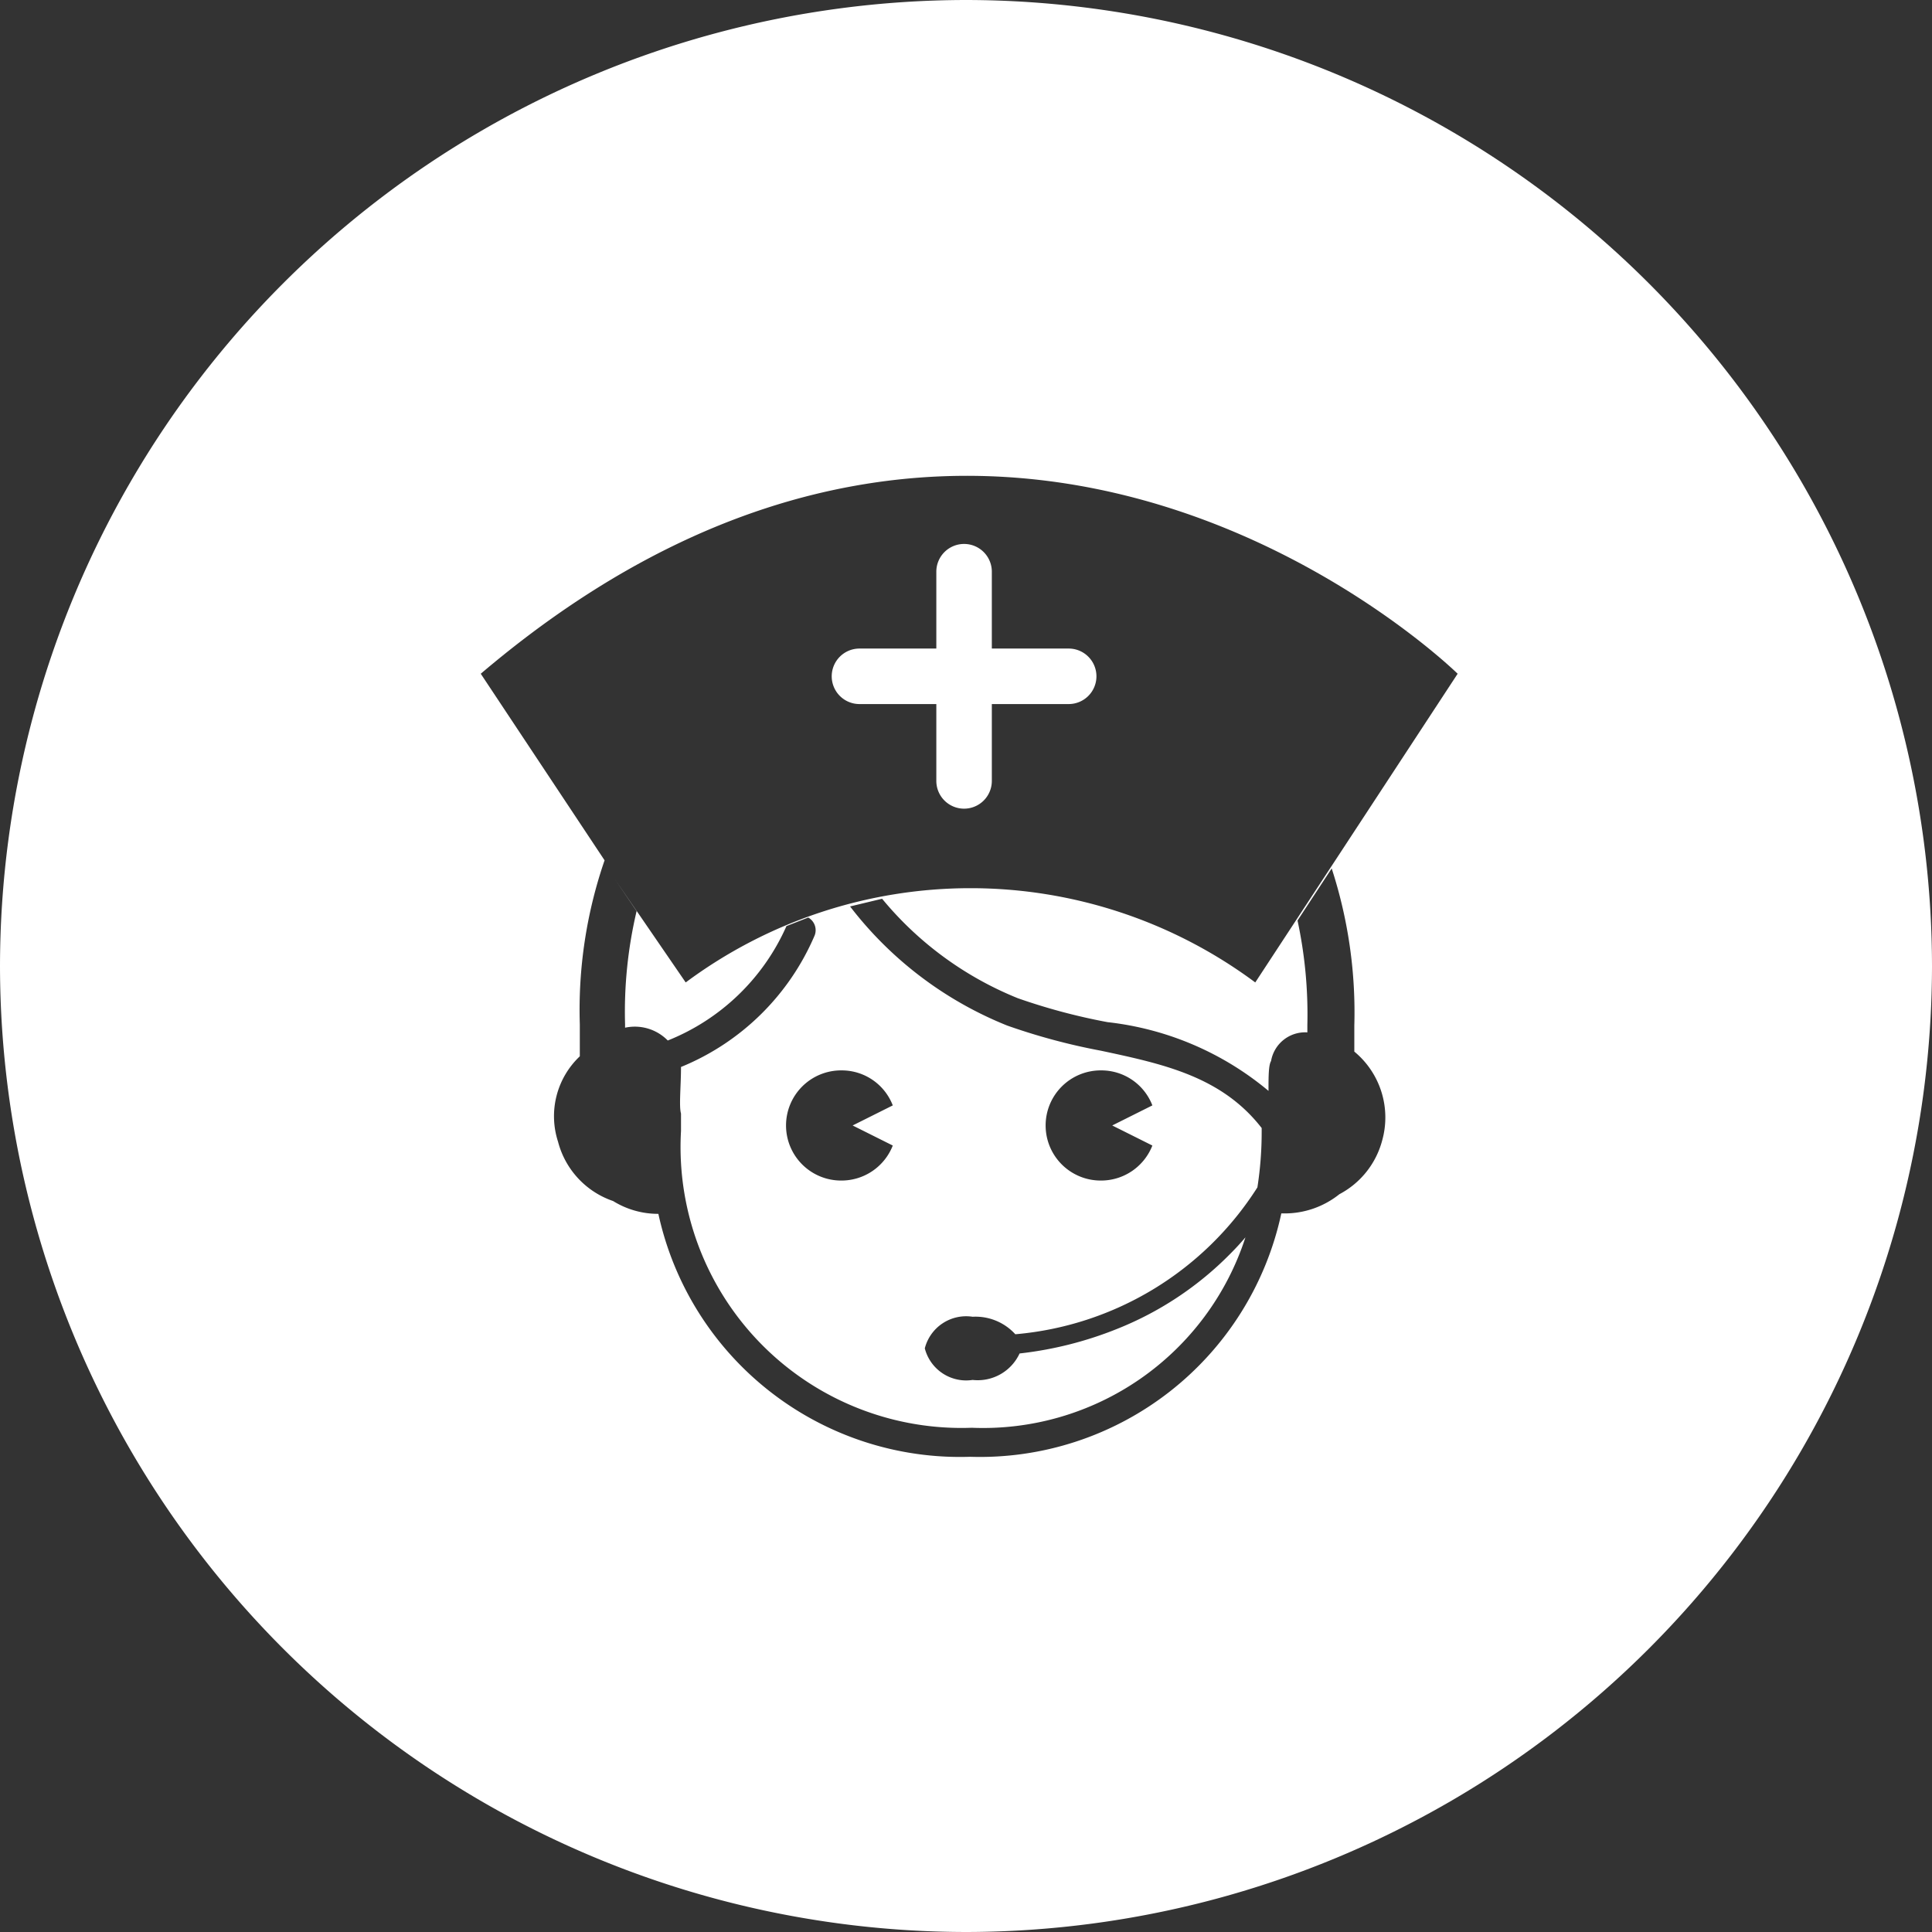 <svg id="图层_1" data-name="图层 1" xmlns="http://www.w3.org/2000/svg" viewBox="0 0 45.25 45.25"><rect x="0" y="0" width="45.25" height="45.25" fill="#333333" stroke="none"/><defs><style>.cls-1{fill:#fff;}</style></defs><title>xiumi-b</title><path class="cls-1" d="M-1042.27,1h1.8v1.8a0.65,0.65,0,0,0,.65.65,0.65,0.65,0,0,0,.65-0.65V1h1.8a0.65,0.65,0,0,0,.65-0.65,0.65,0.65,0,0,0-.65-0.65h-1.8v-1.8a0.65,0.65,0,0,0-.65-0.65,0.65,0.65,0,0,0-.65.65v1.8h-1.8a0.65,0.65,0,0,0-.65.65A0.65,0.65,0,0,0-1042.27,1Z" transform="translate(1062.4 15.49)"/><path class="cls-1" d="M-1039.77-15.49A22.65,22.65,0,0,0-1062.4,7.14a22.65,22.65,0,0,0,22.63,22.62,22.65,22.65,0,0,0,22.62-22.62A22.65,22.65,0,0,0-1039.77-15.49Zm-1.72,26.83a1.29,1.29,0,0,1-1.2.82,1.29,1.29,0,0,1-1.3-1.29,1.29,1.29,0,0,1,1.3-1.29,1.28,1.28,0,0,1,1.2.82l-0.94.47Zm-6-5.49a10.26,10.26,0,0,0-.27,2.65s0,0.06,0,.08a1.08,1.08,0,0,1,1,.3,5.11,5.11,0,0,0,2.78-2.68l0.51-.2a0.34,0.34,0,0,1,.15.42,5.78,5.78,0,0,1-3.13,3.08c0,0.45-.05.92,0,1.09V11a6.58,6.58,0,0,0,6.81,6.95h0a6.46,6.46,0,0,0,6.41-4.46c-0.11.13-.23,0.26-0.35,0.38a7.74,7.74,0,0,1-2.67,1.77,8.7,8.7,0,0,1-2.27.57,1.08,1.08,0,0,1-1.1.62,1,1,0,0,1-1.12-.74,1,1,0,0,1,1.12-.74,1.26,1.26,0,0,1,1,.41,7.48,7.48,0,0,0,5.67-3.44,8.4,8.4,0,0,0,.1-1.31V10.93l0,0c-0.94-1.21-2.31-1.5-3.76-1.81a14.78,14.78,0,0,1-2.2-.59,8.74,8.74,0,0,1-3.68-2.79l0.75-.18a8,8,0,0,0,3.18,2.33,14.23,14.23,0,0,0,2.1.56,7.1,7.1,0,0,1,3.77,1.61l0,0c0-.33,0-0.6.06-0.7v0a0.81,0.81,0,0,1,.85-0.67V8.52a10.48,10.48,0,0,0-.23-2.45l0.8-1.22a10.9,10.9,0,0,1,.53,3.68c0,0.21,0,.41,0,0.61a2,2,0,0,1,.65,2.09,2,2,0,0,1-1,1.25,2.05,2.05,0,0,1-1.29.45h-0.07a7.22,7.22,0,0,1-7.29,5.7,7.23,7.23,0,0,1-7.3-5.69,2,2,0,0,1-1.06-.3,2,2,0,0,1-1.29-1.39,1.93,1.93,0,0,1,.51-2c0-.24,0-0.49,0-0.75a10.75,10.75,0,0,1,.58-3.84l-2.9-4.37c12.27-10.43,22.88,0,22.88,0l-4.74,7.23a11.18,11.18,0,0,0-13.34,0L-1048,5.1Zm12.08,5.49a1.29,1.29,0,0,1-1.2.82,1.29,1.29,0,0,1-1.3-1.29,1.29,1.29,0,0,1,1.3-1.29,1.28,1.28,0,0,1,1.2.82l-0.94.47Z" transform="translate(1062.4 15.49)"/></svg>